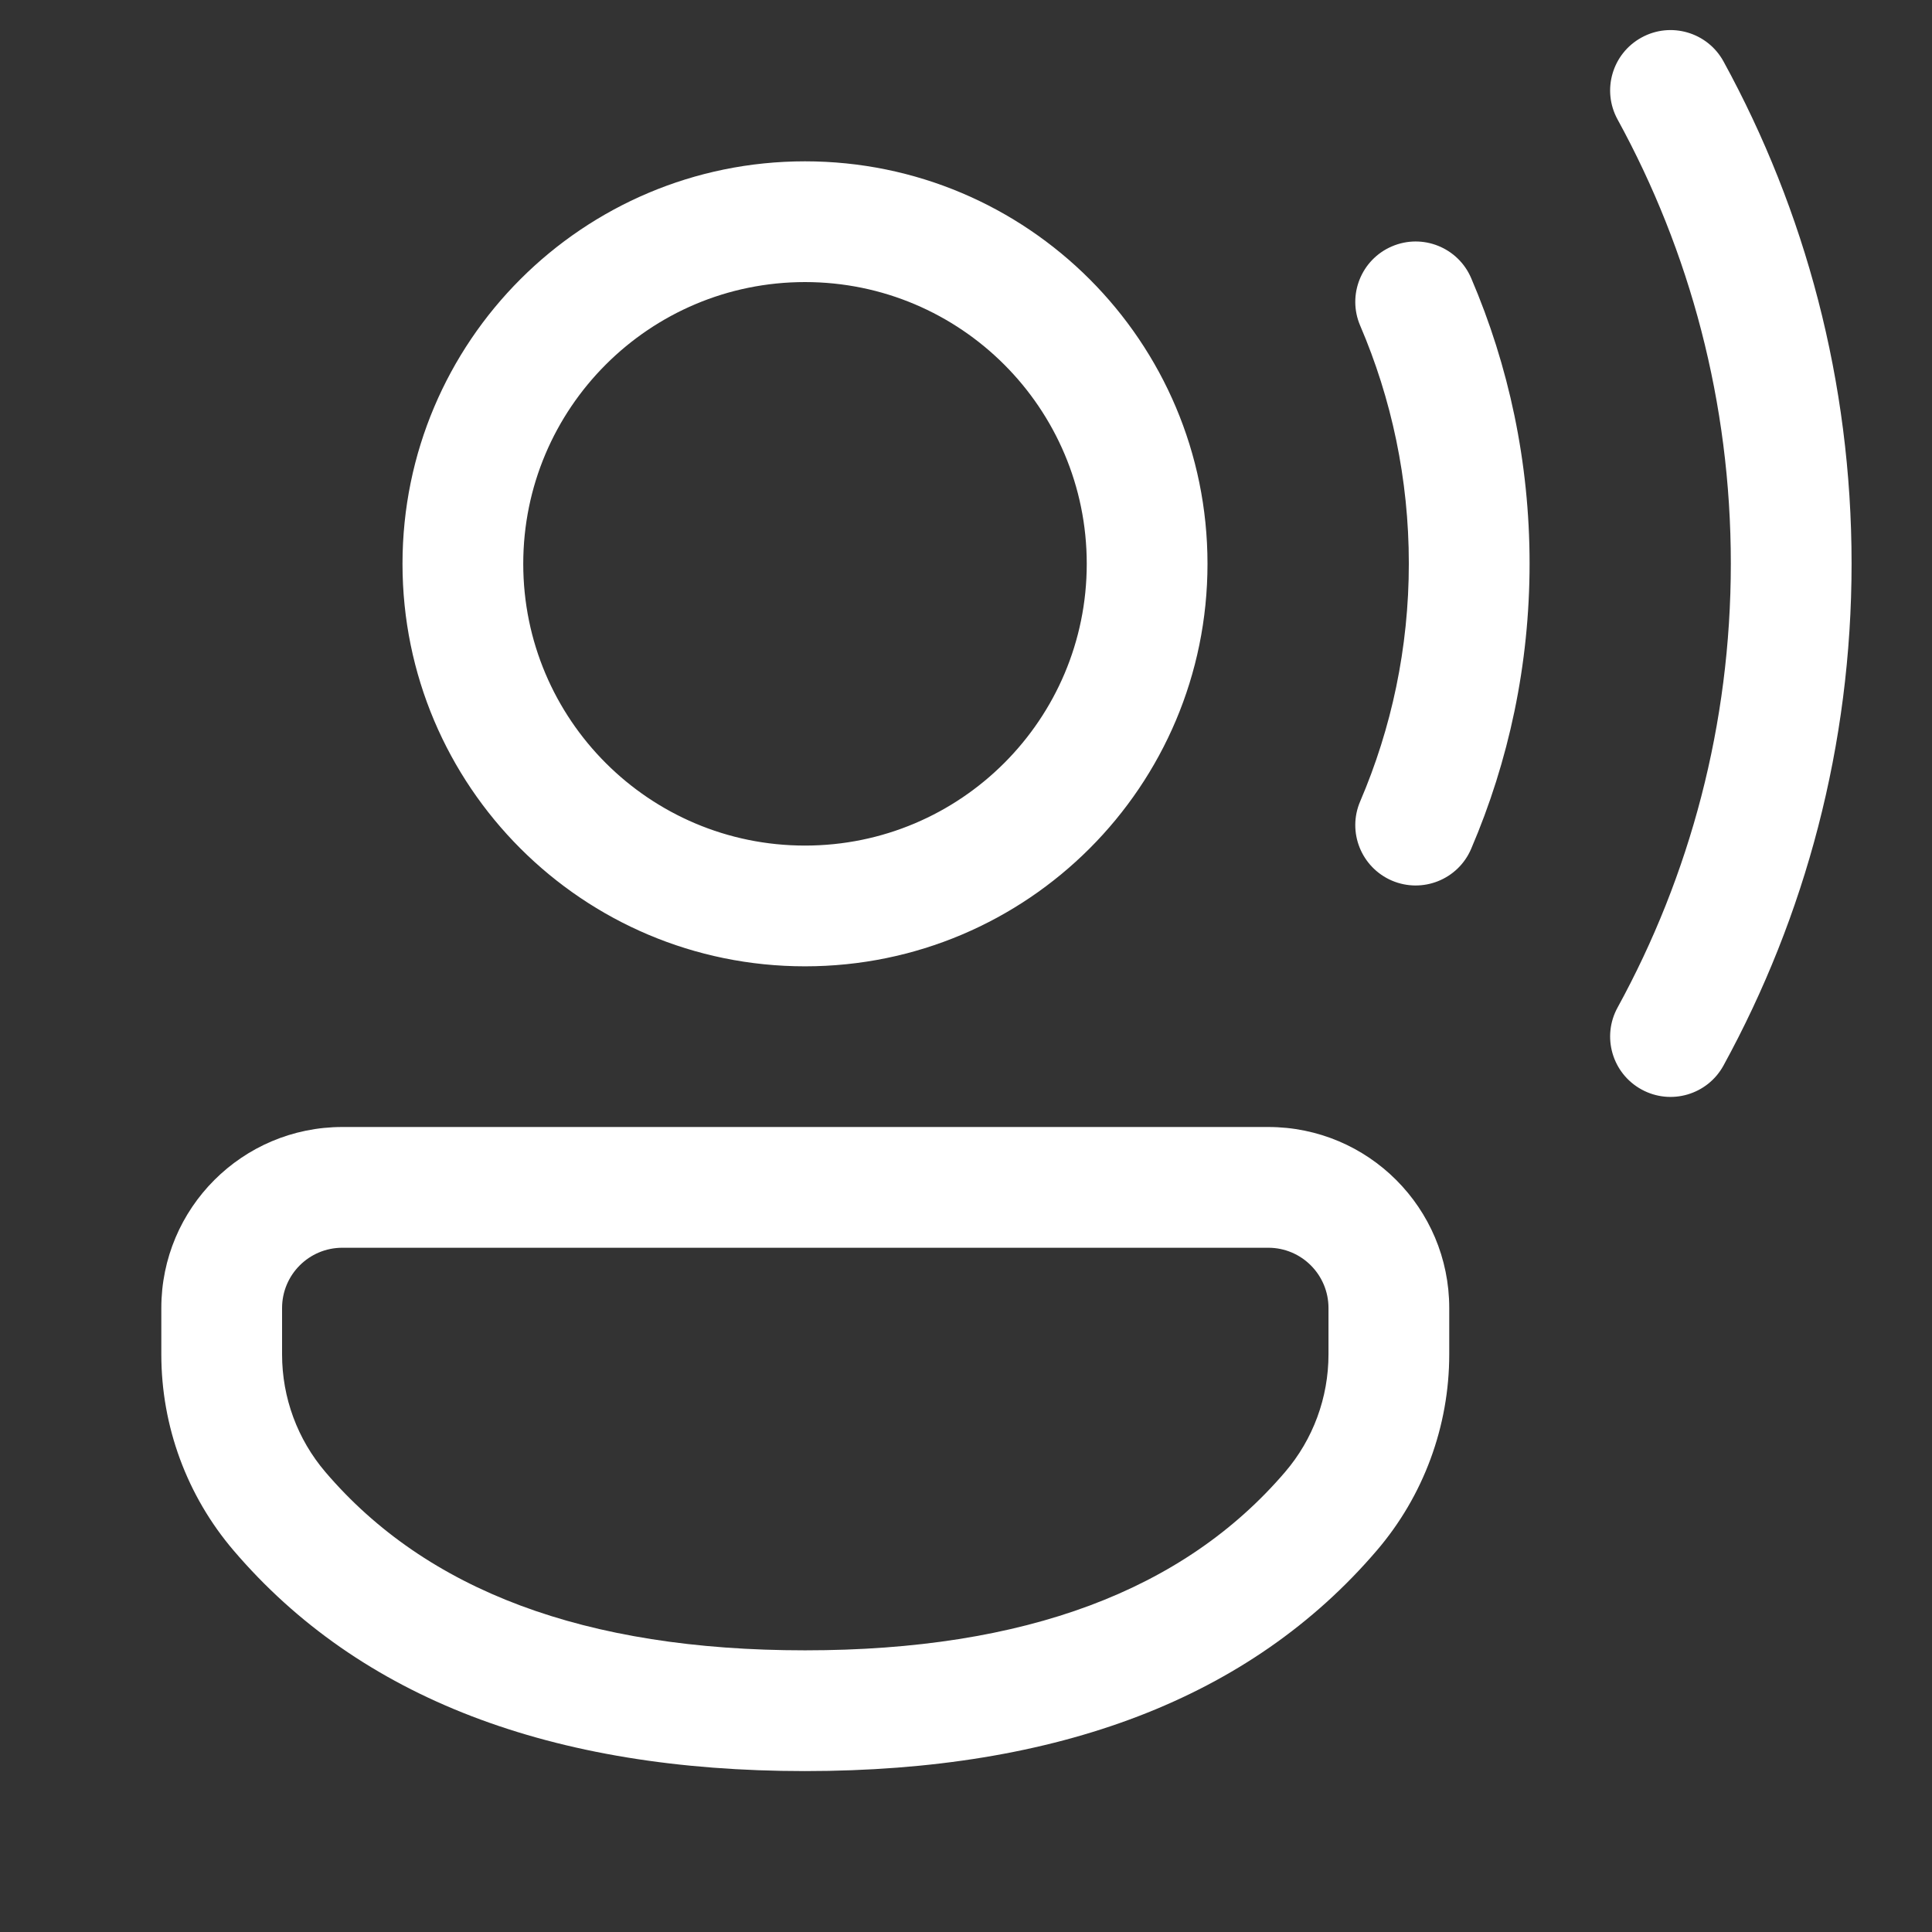 <svg width="24" height="24" viewBox="0 0 24 24" fill="none" xmlns="http://www.w3.org/2000/svg">
<rect x="0" y="0" width="24" height="24" fill="#333333" stroke="none"/>
<path d="M20.392 0.466C20.755 0.267 21.211 0.4 21.41 0.763C22.424 2.615 23.001 4.741 23.001 7C23.001 9.258 22.424 11.384 21.41 13.236C21.211 13.6 20.755 13.733 20.392 13.534C20.028 13.335 19.895 12.879 20.094 12.516C20.991 10.879 21.501 9 21.501 7C21.501 5 20.991 3.121 20.094 1.484C19.895 1.121 20.028 0.665 20.392 0.466ZM17.29 3.061C17.671 2.897 18.112 3.074 18.275 3.454C18.742 4.543 19.001 5.742 19.001 7C19.001 8.257 18.742 9.456 18.275 10.545C18.112 10.926 17.671 11.102 17.29 10.939C16.91 10.775 16.733 10.335 16.897 9.954C17.285 9.048 17.501 8.05 17.501 7C17.501 5.949 17.285 4.951 16.897 4.046C16.733 3.665 16.91 3.224 17.29 3.061ZM18.003 16.249C18.003 15.007 16.997 14 15.755 14H4.253C3.011 14 2.004 15.007 2.004 16.249V16.826C2.004 17.719 2.322 18.582 2.902 19.261C4.468 21.096 6.854 22.001 10 22.001C13.146 22.001 15.533 21.096 17.102 19.262C17.684 18.583 18.003 17.718 18.003 16.824V16.249ZM4.253 15.5H15.755C16.168 15.5 16.503 15.835 16.503 16.249V16.824C16.503 17.361 16.312 17.88 15.963 18.287C14.706 19.755 12.739 20.501 10 20.501C7.262 20.501 5.296 19.755 4.043 18.287C3.695 17.88 3.504 17.362 3.504 16.826V16.249C3.504 15.835 3.839 15.5 4.253 15.5ZM15 7.004C15 4.243 12.762 2.004 10 2.004C7.239 2.004 5 4.243 5 7.004C5 9.766 7.239 12.004 10 12.004C12.762 12.004 15 9.766 15 7.004ZM6.5 7.004C6.5 5.071 8.067 3.504 10 3.504C11.933 3.504 13.5 5.071 13.5 7.004C13.5 8.937 11.933 10.504 10 10.504C8.067 10.504 6.5 8.937 6.5 7.004Z" fill="#ffffff"/>
</svg>
